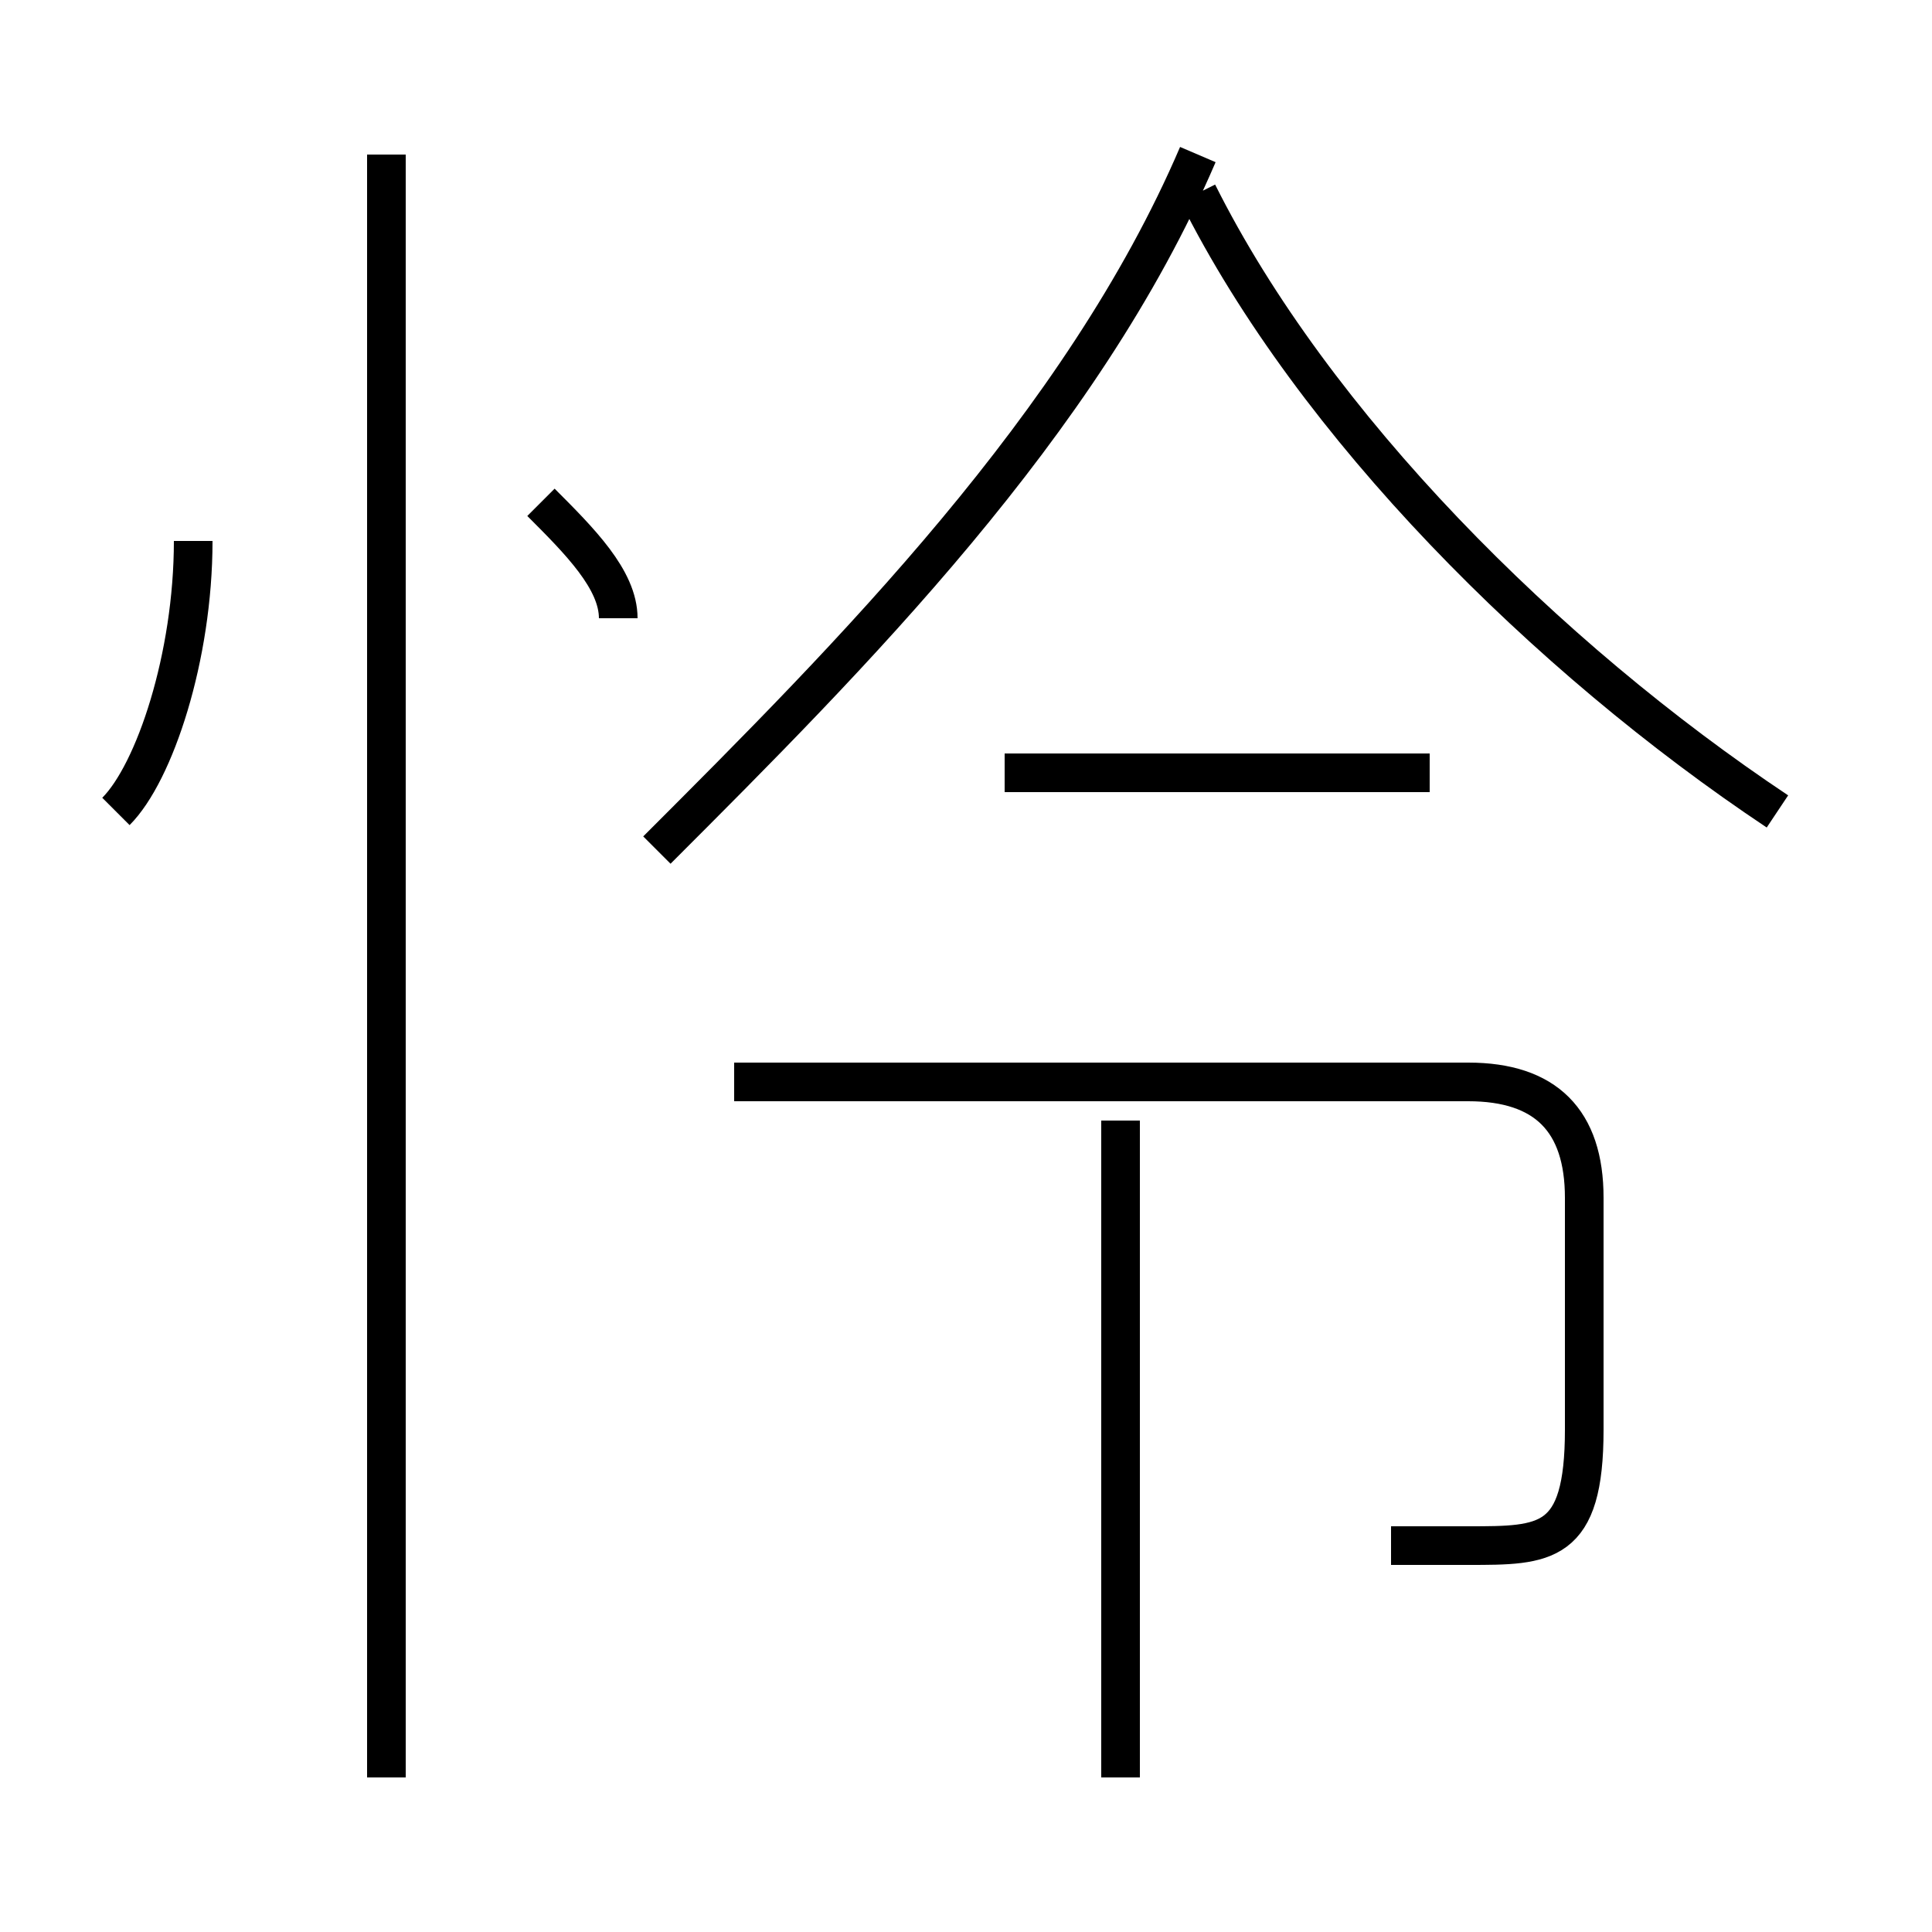 <?xml version='1.0' encoding='utf8'?>
<svg viewBox="0.0 -6.0 50.0 50.0" version="1.1" xmlns="http://www.w3.org/2000/svg">
<rect x="0.0" y="-6.0" width="50.0" height="50.0" fill="#808080" stroke="none"/>
<rect x="-1000" y="-1000" width="2000" height="2000" stroke="white" fill="white"/>
<g style="fill:white;stroke:#000000;  stroke-width:1">
<path d="M 36 -4 C 37 -4 37 -4 38 -4 C 40 -4 41 -4 41 -7 L 41 -13 C 41 -15 40 -16 38 -16 L 19 -16 M 10 2 L 10 -40 M 3 -23 C 4 -24 5 -27 5 -30 M 29 2 L 29 -15 M 16 -28 C 16 -29 15 -30 14 -31 M 17 -22 C 22 -27 28 -33 31 -40 M 37 -24 L 26 -24 M 46 -23 C 40 -27 34 -33 31 -39" transform="translate(0.0 38.0)" />
</g>
</svg>